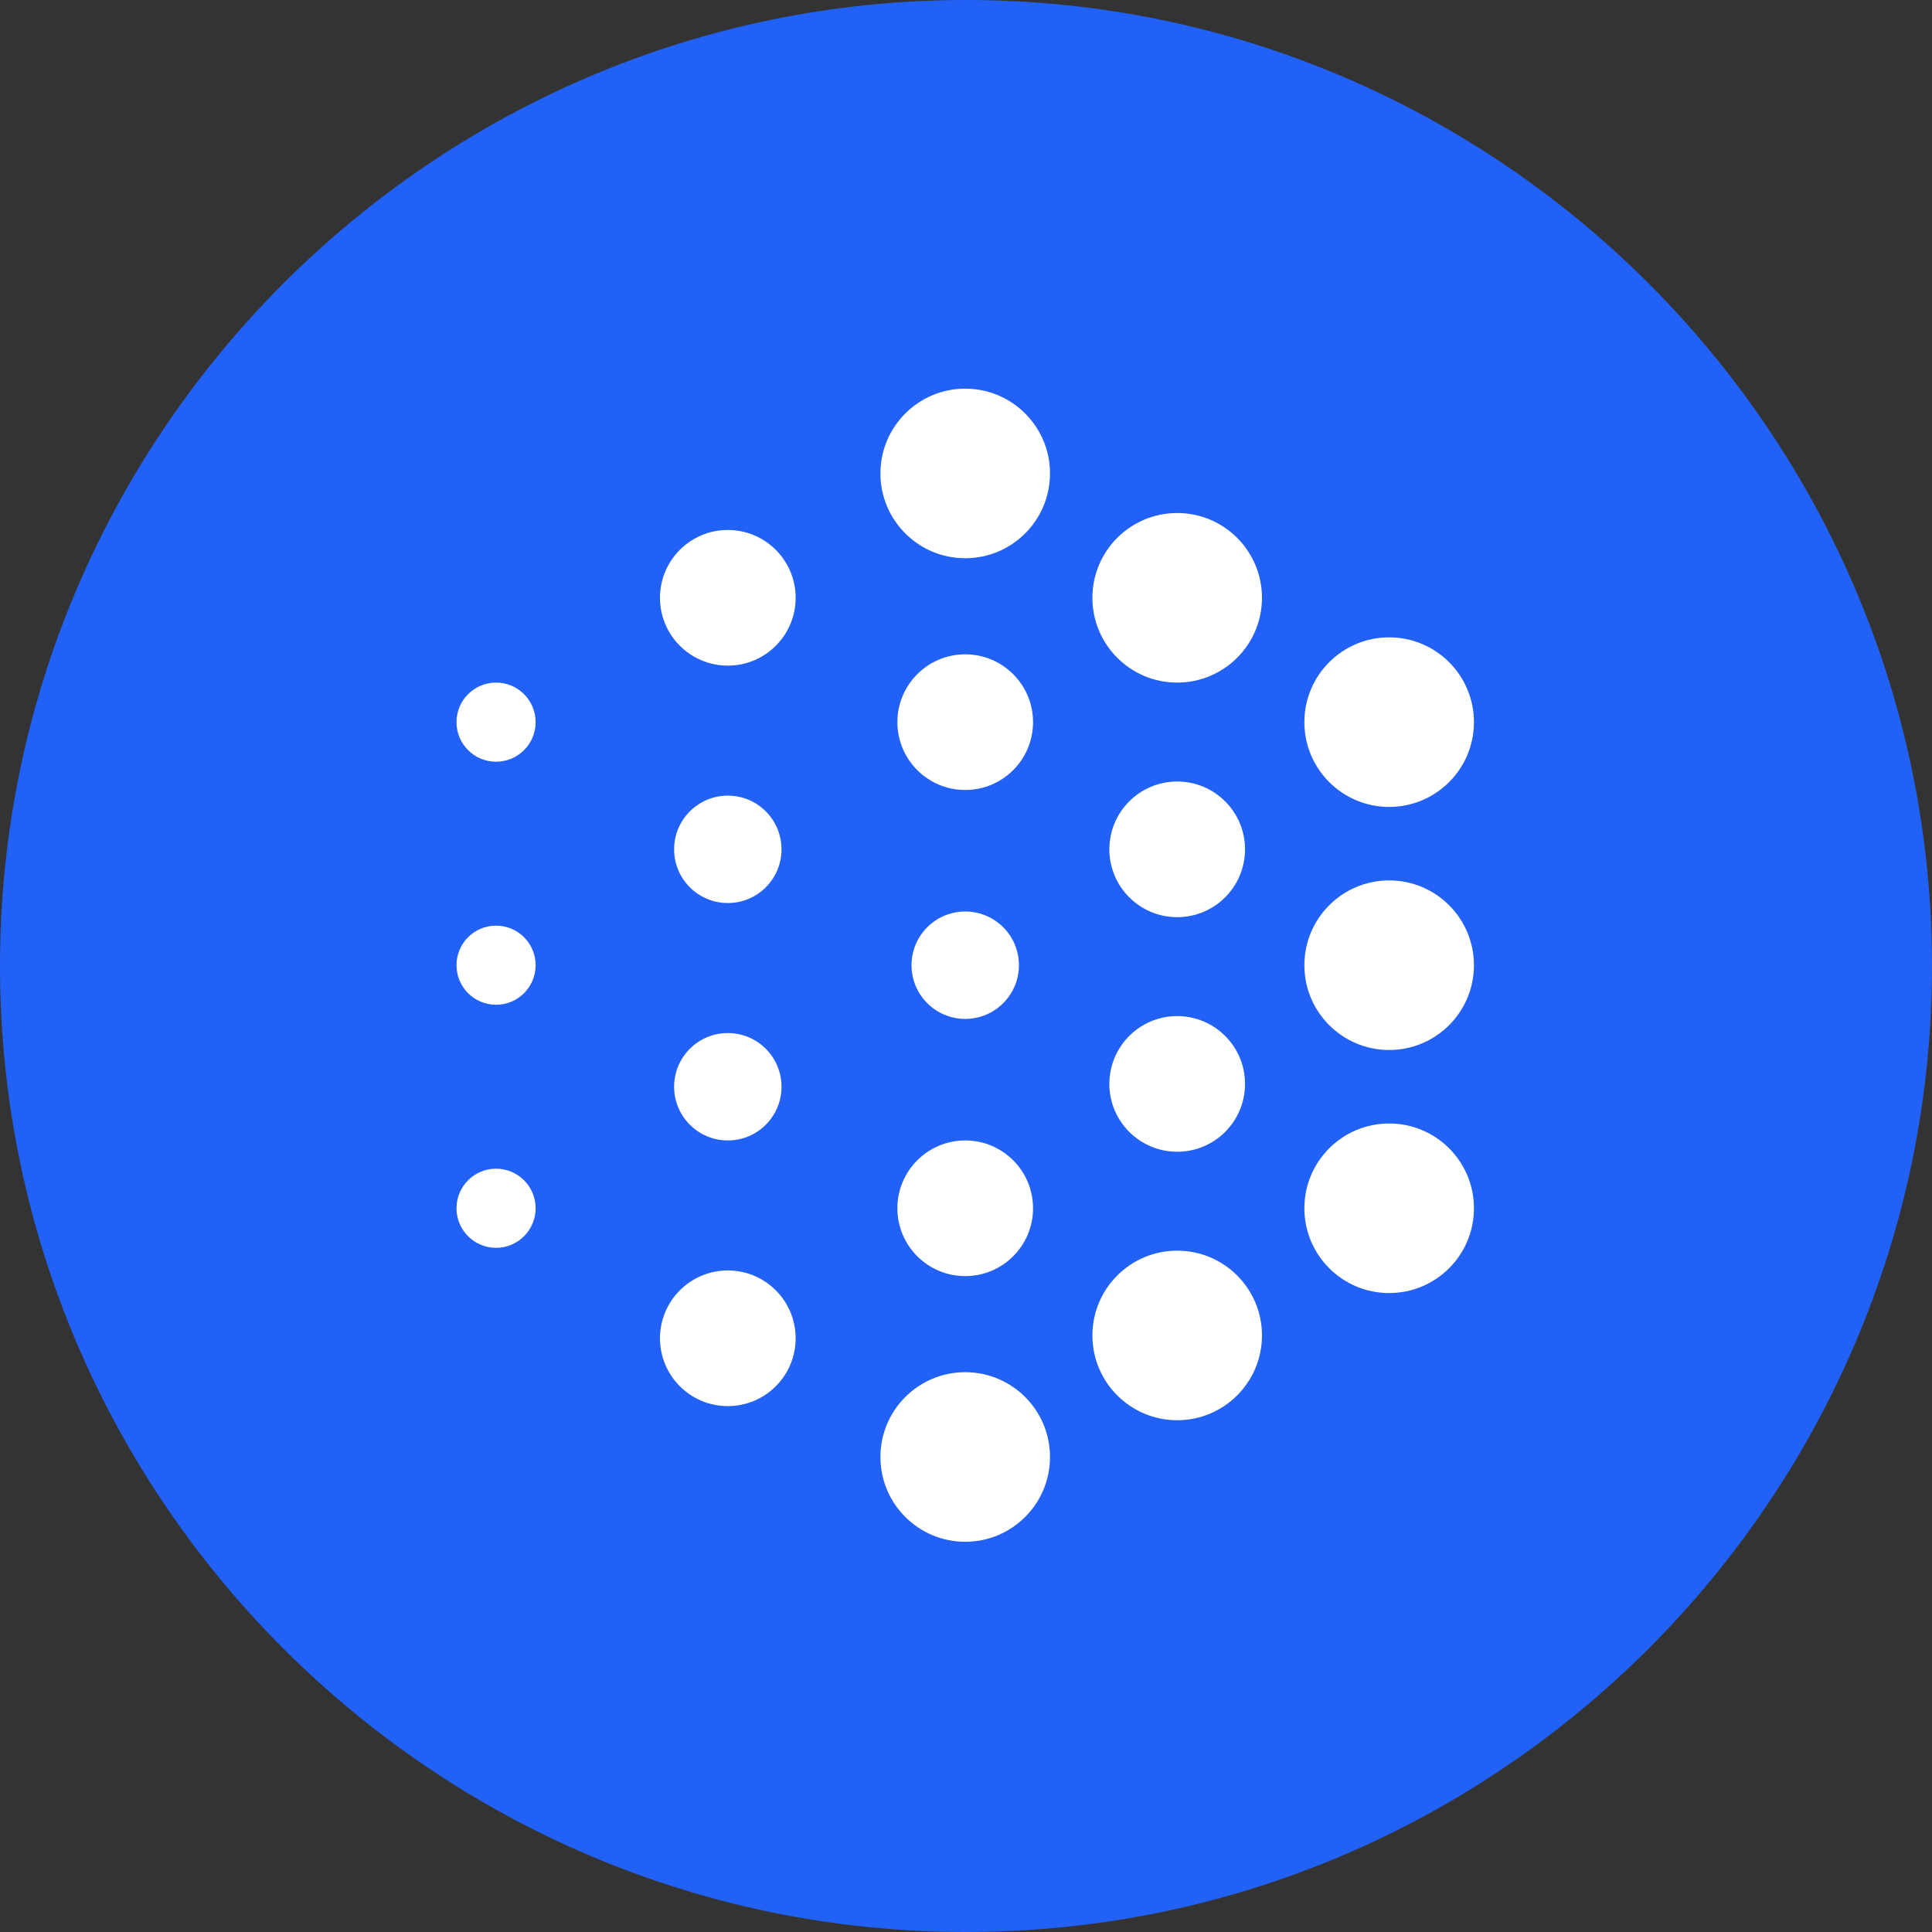 <?xml version="1.0" encoding="UTF-8" standalone="no"?>
<svg
   xmlns:dc="http://purl.org/dc/elements/1.1/"
   xmlns:cc="http://creativecommons.org/ns#"
   xmlns:rdf="http://www.w3.org/1999/02/22-rdf-syntax-ns#"
   xmlns:svg="http://www.w3.org/2000/svg"
   xmlns="http://www.w3.org/2000/svg"
   xmlns:sodipodi="http://sodipodi.sourceforge.net/DTD/sodipodi-0.dtd"
   xmlns:inkscape="http://www.inkscape.org/namespaces/inkscape"
   width="242.5"
   height="242.5"
   viewBox="0 0 242.5 242.5"
   version="1.1"
   id="svg29"
   sodipodi:docname="OXY_SOL.svg"
   inkscape:version="1.0.2-2 (e86c870879, 2021-01-15)">
  <rect x="0" y="0" width="242.5" height="242.5" fill="#333333" stroke="none"/>
  <defs
     id="defs33" />
  <sodipodi:namedview
     pagecolor="#ffffff"
     bordercolor="#666666"
     borderopacity="1"
     objecttolerance="10"
     gridtolerance="10"
     guidetolerance="10"
     inkscape:pageopacity="0"
     inkscape:pageshadow="2"
     inkscape:window-width="1920"
     inkscape:window-height="1017"
     id="namedview31"
     showgrid="false"
     inkscape:zoom="3.4722222"
     inkscape:cx="121.152"
     inkscape:cy="121.152"
     inkscape:window-x="-8"
     inkscape:window-y="-8"
     inkscape:window-maximized="1"
     inkscape:current-layer="oxygen-solana" />
  <g
     id="oxygen-solana"
     transform="translate(-3516.748,-6058.172)">
    <path
       id="Main_copy_10"
       d="M 0,121.252 C 0,188.064 54.44,242.5 121.252,242.5 188.064,242.5 242.5,188.064 242.5,121.252 242.5,54.44 188.064,0 121.252,0 54.44,0 0,54.44 0,121.252 Z"
       fill="#2261f6"
       transform="translate(3516.748,6058.172)" />
    <g
       id="oxygen-solan_a"
       data-name="oxygen-solan a"
       transform="translate(43.046,-332.045)">
      <circle
         id="Ellipse_834"
         data-name="Ellipse 834"
         cx="10.642"
         cy="10.642"
         r="10.642"
         transform="translate(3584.212,6562.452)"
         fill="#fff" />
      <circle
         id="Ellipse_835"
         data-name="Ellipse 835"
         cx="10.642"
         cy="10.642"
         r="10.642"
         transform="translate(3584.212,6439)"
         fill="#fff" />
      <circle
         id="Ellipse_836"
         data-name="Ellipse 836"
         cx="8.514"
         cy="8.514"
         r="8.514"
         transform="translate(3586.34,6472.346)"
         fill="#fff" />
      <circle
         id="Ellipse_837"
         data-name="Ellipse 837"
         cx="8.514"
         cy="8.514"
         r="8.514"
         transform="translate(3556.542,6456.738)"
         fill="#fff" />
      <circle
         id="Ellipse_838"
         data-name="Ellipse 838"
         cx="8.514"
         cy="8.514"
         r="8.514"
         transform="translate(3556.542,6549.681)"
         fill="#fff" />
      <circle
         id="Ellipse_839"
         data-name="Ellipse 839"
         cx="8.514"
         cy="8.514"
         r="8.514"
         transform="translate(3612.947,6488.31)"
         fill="#fff" />
      <circle
         id="Ellipse_840"
         data-name="Ellipse 840"
         cx="8.514"
         cy="8.514"
         r="8.514"
         transform="translate(3612.947,6517.754)"
         fill="#fff" />
      <circle
         id="Ellipse_841"
         data-name="Ellipse 841"
         cx="8.514"
         cy="8.514"
         r="8.514"
         transform="translate(3586.34,6533.363)"
         fill="#fff" />
      <circle
         id="Ellipse_842"
         data-name="Ellipse 842"
         cx="6.74"
         cy="6.74"
         r="6.74"
         transform="translate(3588.115,6504.627)"
         fill="#fff" />
      <circle
         id="Ellipse_843"
         data-name="Ellipse 843"
         cx="6.74"
         cy="6.74"
         r="6.74"
         transform="translate(3558.315,6519.883)"
         fill="#fff" />
      <circle
         id="Ellipse_844"
         data-name="Ellipse 844"
         cx="6.74"
         cy="6.74"
         r="6.74"
         transform="translate(3558.315,6490.083)"
         fill="#fff" />
      <circle
         id="Ellipse_845"
         data-name="Ellipse 845"
         cx="4.966"
         cy="4.966"
         r="4.966"
         transform="translate(3531,6475.894)"
         fill="#fff" />
      <circle
         id="Ellipse_846"
         data-name="Ellipse 846"
         cx="4.966"
         cy="4.966"
         r="4.966"
         transform="translate(3531,6506.401)"
         fill="#fff" />
      <circle
         id="Ellipse_847"
         data-name="Ellipse 847"
         cx="4.966"
         cy="4.966"
         r="4.966"
         transform="translate(3531,6536.909)"
         fill="#fff" />
      <circle
         id="Ellipse_848"
         data-name="Ellipse 848"
         cx="10.642"
         cy="10.642"
         r="10.642"
         transform="translate(3610.818,6454.61)"
         fill="#fff" />
      <circle
         id="Ellipse_849"
         data-name="Ellipse 849"
         cx="10.642"
         cy="10.642"
         r="10.642"
         transform="translate(3610.818,6547.197)"
         fill="#fff" />
      <circle
         id="Ellipse_850"
         data-name="Ellipse 850"
         cx="10.642"
         cy="10.642"
         r="10.642"
         transform="translate(3637.424,6470.217)"
         fill="#fff" />
      <circle
         id="Ellipse_851"
         data-name="Ellipse 851"
         cx="10.642"
         cy="10.642"
         r="10.642"
         transform="translate(3637.424,6531.234)"
         fill="#fff" />
      <circle
         id="Ellipse_852"
         data-name="Ellipse 852"
         cx="10.642"
         cy="10.642"
         r="10.642"
         transform="translate(3637.424,6500.725)"
         fill="#fff" />
    </g>
  </g>
</svg>
